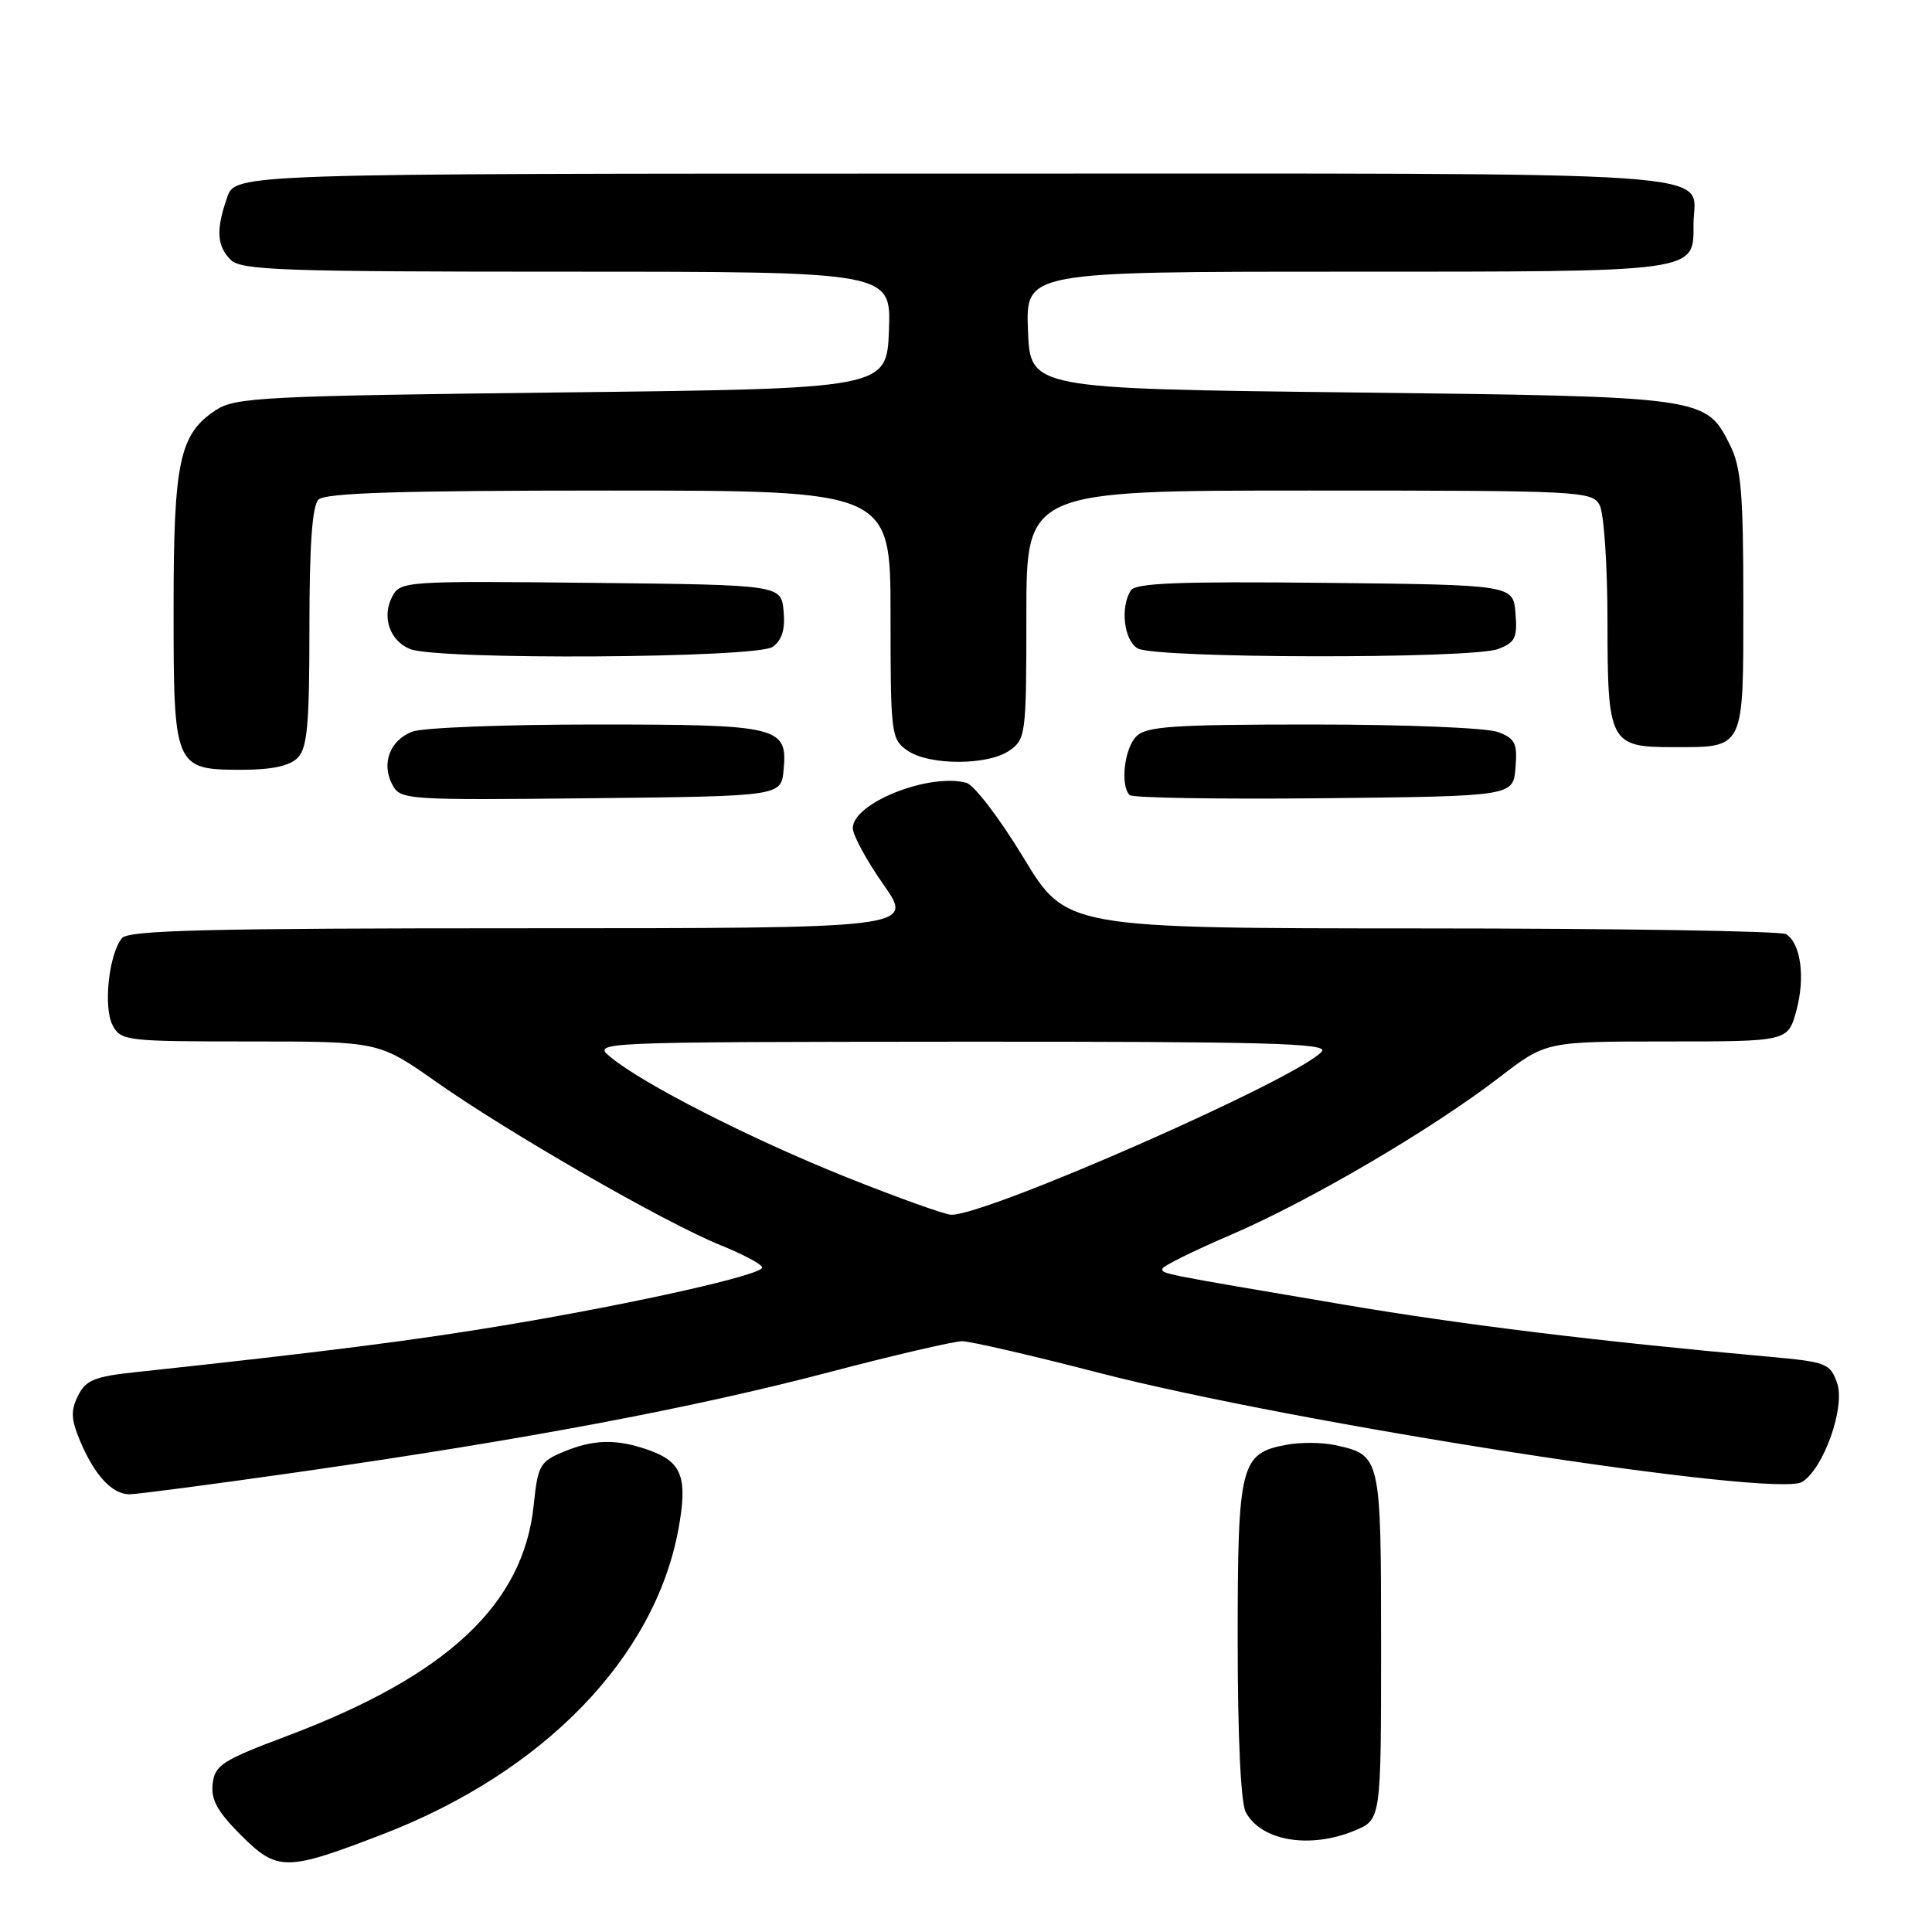 <?xml version="1.0" encoding="UTF-8" standalone="no"?>
<!DOCTYPE svg PUBLIC "-//W3C//DTD SVG 1.1//EN" "http://www.w3.org/Graphics/SVG/1.1/DTD/svg11.dtd" >
<svg xmlns="http://www.w3.org/2000/svg" xmlns:xlink="http://www.w3.org/1999/xlink" version="1.1" viewBox="0 0 256 256">
 <g >
 <path fill="currentColor"
d=" M 50.73 243.04 C 72.04 234.83 86.75 219.65 89.89 202.65 C 91.16 195.74 90.38 193.68 85.87 192.11 C 81.66 190.64 78.63 190.71 74.62 192.39 C 71.55 193.67 71.26 194.18 70.72 199.43 C 69.36 212.58 59.28 222.02 38.07 230.01 C 29.44 233.26 28.47 233.88 28.18 236.35 C 27.93 238.46 28.80 240.04 31.94 243.18 C 36.76 247.99 37.92 247.98 50.73 243.04 Z  M 179.53 242.55 C 183.00 241.10 183.00 241.10 183.00 218.12 C 183.00 192.92 182.97 192.81 176.93 191.49 C 175.23 191.11 172.32 191.09 170.45 191.44 C 164.36 192.59 164.00 194.02 164.00 217.29 C 164.00 230.12 164.41 238.90 165.07 240.12 C 167.11 243.95 173.59 245.03 179.53 242.55 Z  M 39.74 195.03 C 69.53 190.76 91.64 186.60 109.72 181.86 C 118.40 179.58 126.40 177.72 127.50 177.72 C 128.60 177.73 136.67 179.59 145.44 181.86 C 171.51 188.62 235.34 198.53 238.80 196.36 C 241.67 194.55 244.54 186.43 243.42 183.24 C 242.51 180.66 242.00 180.46 234.48 179.78 C 211.60 177.72 193.74 175.53 178.00 172.86 C 153.46 168.70 154.00 168.80 154.02 168.12 C 154.04 167.78 158.13 165.75 163.12 163.61 C 173.56 159.12 189.73 149.64 198.68 142.75 C 204.85 138.00 204.85 138.00 220.89 138.00 C 236.92 138.00 236.92 138.00 238.04 133.87 C 239.22 129.48 238.61 125.01 236.67 123.78 C 236.03 123.37 214.30 123.02 188.39 123.02 C 141.27 123.00 141.27 123.00 135.59 113.60 C 132.46 108.44 129.07 103.99 128.04 103.72 C 123.04 102.41 113.00 106.42 113.00 109.73 C 113.00 110.66 114.83 114.02 117.06 117.21 C 121.13 123.00 121.13 123.00 69.19 123.00 C 27.80 123.00 17.03 123.26 16.17 124.30 C 14.42 126.40 13.66 133.50 14.93 135.87 C 16.03 137.92 16.74 138.00 33.13 138.00 C 50.20 138.00 50.20 138.00 57.85 143.39 C 67.45 150.14 88.05 161.98 95.42 164.97 C 98.49 166.21 101.00 167.55 101.00 167.95 C 101.00 168.92 84.55 172.63 67.50 175.50 C 55.26 177.57 42.50 179.19 18.03 181.81 C 12.52 182.40 11.37 182.86 10.34 184.94 C 9.36 186.90 9.41 188.06 10.60 190.90 C 12.51 195.46 14.85 198.00 17.15 198.00 C 18.16 198.00 28.32 196.66 39.74 195.03 Z  M 103.83 102.04 C 104.38 96.26 103.32 96.00 78.87 96.00 C 66.91 96.00 56.01 96.42 54.65 96.94 C 51.66 98.08 50.49 101.18 51.99 103.98 C 53.06 105.98 53.75 106.03 78.29 105.77 C 103.50 105.50 103.50 105.50 103.83 102.04 Z  M 200.81 101.75 C 201.08 98.49 200.78 97.87 198.50 97.00 C 197.04 96.44 186.14 96.00 174.01 96.00 C 155.46 96.00 151.90 96.24 150.57 97.57 C 148.98 99.16 148.42 104.09 149.68 105.35 C 150.06 105.73 161.65 105.91 175.43 105.77 C 200.50 105.50 200.50 105.50 200.81 101.75 Z  M 39.43 100.43 C 40.72 99.13 41.00 96.09 41.00 83.13 C 41.00 72.23 41.37 67.03 42.20 66.20 C 43.09 65.31 53.02 65.00 80.70 65.00 C 118.00 65.00 118.00 65.00 118.00 81.44 C 118.00 97.30 118.08 97.94 120.22 99.44 C 123.09 101.45 130.91 101.45 133.78 99.44 C 135.92 97.94 136.00 97.30 136.00 81.44 C 136.00 65.00 136.00 65.00 173.46 65.00 C 209.48 65.00 210.97 65.07 211.96 66.93 C 212.53 68.00 213.00 74.94 213.00 82.36 C 213.00 98.40 213.31 99.00 221.64 99.00 C 231.25 99.00 231.00 99.51 231.00 79.71 C 231.00 65.33 230.71 61.93 229.25 59.00 C 226.02 52.55 226.06 52.55 179.00 52.00 C 136.50 51.50 136.50 51.50 136.21 43.75 C 135.92 36.00 135.92 36.00 178.27 36.00 C 225.27 36.00 224.40 36.12 224.40 29.71 C 224.40 22.45 232.36 23.00 126.48 23.00 C 31.20 23.00 31.20 23.00 30.10 26.15 C 28.60 30.45 28.72 32.58 30.57 34.43 C 31.95 35.81 37.38 36.00 75.11 36.00 C 118.08 36.00 118.08 36.00 117.79 43.75 C 117.50 51.50 117.50 51.50 74.45 52.00 C 34.94 52.46 31.18 52.65 28.62 54.33 C 23.77 57.51 23.00 61.12 23.00 80.64 C 23.00 101.76 23.10 102.00 32.08 102.00 C 36.00 102.00 38.36 101.49 39.43 100.43 Z  M 102.39 85.71 C 103.63 84.80 104.06 83.38 103.83 80.96 C 103.50 77.50 103.50 77.50 78.29 77.23 C 53.75 76.97 53.06 77.02 51.99 79.02 C 50.55 81.71 51.63 84.91 54.34 86.00 C 58.00 87.48 100.32 87.22 102.39 85.71 Z  M 198.50 86.00 C 200.78 85.13 201.08 84.51 200.81 81.25 C 200.50 77.50 200.50 77.50 175.57 77.23 C 156.29 77.03 150.46 77.25 149.84 78.23 C 148.41 80.48 148.93 84.86 150.75 85.92 C 153.05 87.26 195.00 87.33 198.50 86.00 Z  M 112.09 155.96 C 99.41 150.88 85.17 143.62 80.89 140.06 C 78.50 138.07 78.50 138.07 127.37 138.03 C 167.82 138.01 176.06 138.23 175.15 139.32 C 172.28 142.78 130.77 161.07 126.04 160.96 C 125.19 160.94 118.92 158.69 112.09 155.96 Z "/>
</g>
</svg>